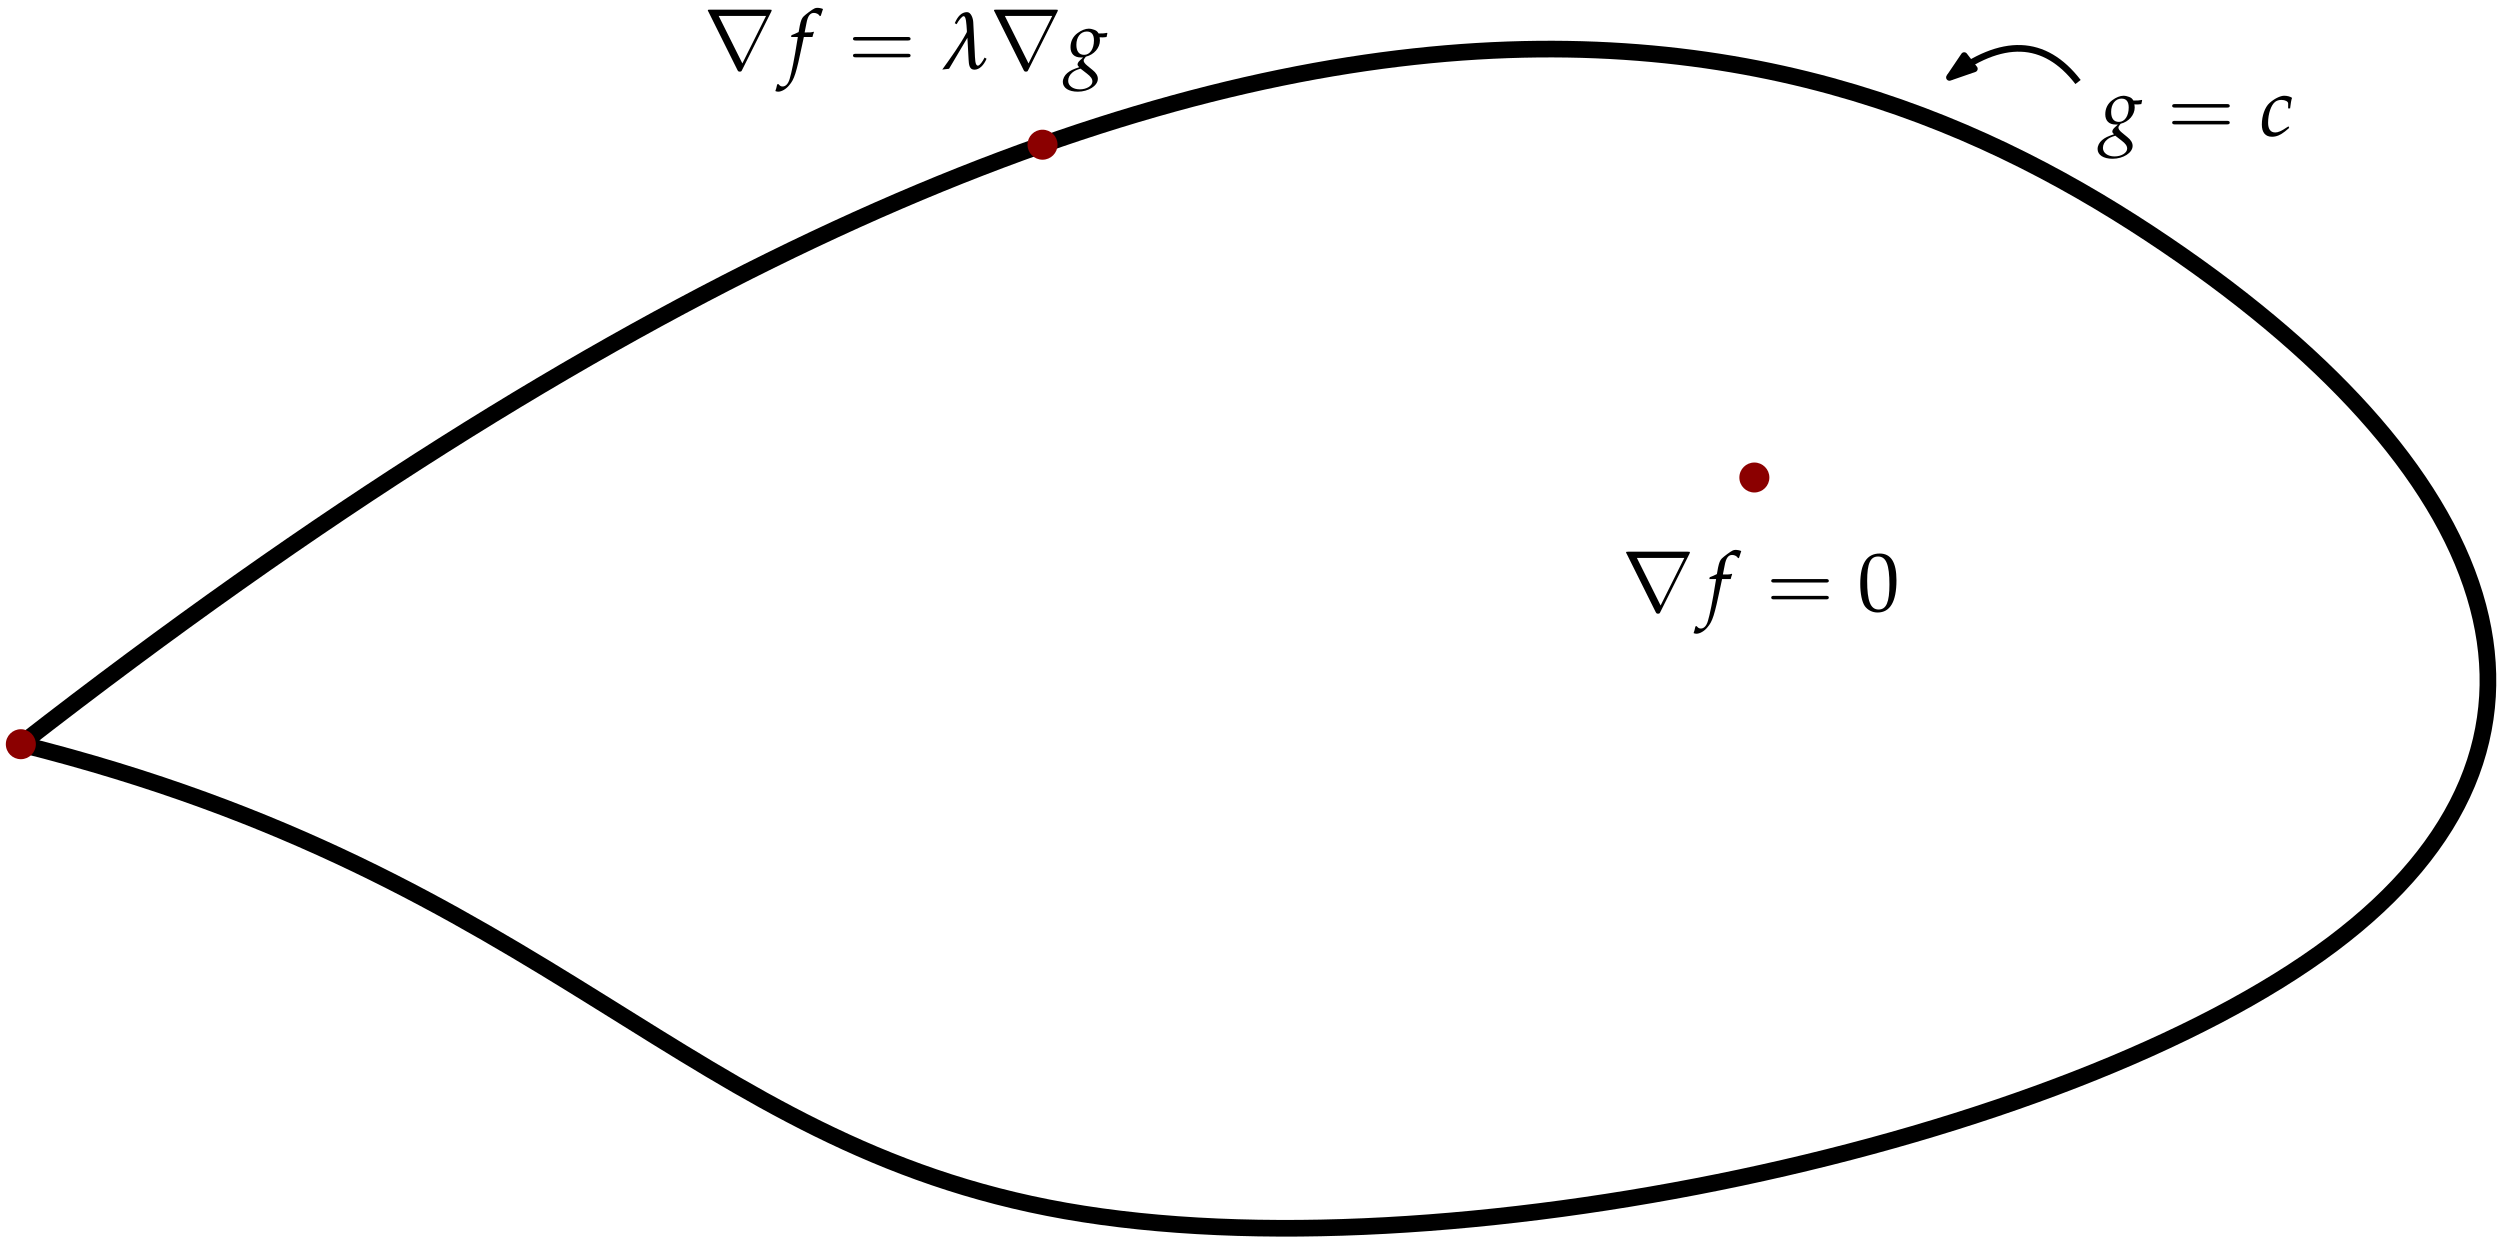 <?xml version="1.0" encoding="UTF-8"?>
<svg xmlns="http://www.w3.org/2000/svg" xmlns:xlink="http://www.w3.org/1999/xlink" width="299.966pt" height="148.701pt" viewBox="0 0 299.966 148.701" version="1.1">
<defs>
<g>
<symbol overflow="visible" id="glyph0-0">
<path style="stroke:none;" d=""/>
</symbol>
<symbol overflow="visible" id="glyph0-1">
<path style="stroke:none;" d="M 8.094 -6.859 C 8.109 -6.891 8.141 -6.969 8.141 -7 C 8.141 -7.078 8.141 -7.094 7.891 -7.094 L 0.734 -7.094 C 0.5 -7.094 0.484 -7.078 0.484 -7 C 0.484 -6.969 0.516 -6.891 0.547 -6.859 L 4.031 0.141 C 4.109 0.281 4.141 0.344 4.312 0.344 C 4.5 0.344 4.531 0.281 4.594 0.141 Z M 1.781 -6.344 L 7.469 -6.344 L 4.625 -0.641 Z M 1.781 -6.344 "/>
</symbol>
<symbol overflow="visible" id="glyph1-0">
<path style="stroke:none;" d=""/>
</symbol>
<symbol overflow="visible" id="glyph1-1">
<path style="stroke:none;" d="M 2.844 -3.812 C 2.891 -4 2.953 -4.234 3.016 -4.375 L 2.984 -4.453 L 2.906 -4.422 C 2.672 -4.359 2.562 -4.359 2.078 -4.359 L 1.906 -4.359 L 2.125 -5.469 C 2.281 -6.328 2.562 -6.703 3.016 -6.703 C 3.312 -6.703 3.594 -6.562 3.734 -6.312 L 3.844 -6.359 C 3.891 -6.516 3.984 -6.828 4.062 -7.031 L 4.109 -7.172 C 3.953 -7.25 3.656 -7.312 3.422 -7.312 C 3.312 -7.312 3.156 -7.281 3.078 -7.234 C 2.828 -7.125 2.016 -6.516 1.781 -6.281 C 1.562 -6.062 1.453 -5.766 1.328 -5.188 L 1.188 -4.406 C 0.781 -4.203 0.578 -4.125 0.328 -4.031 L 0.281 -3.812 L 1.094 -3.812 L 1 -3.266 C 0.703 -1.312 0.328 0.531 0.109 1.219 C -0.062 1.812 -0.375 2.125 -0.734 2.125 C -0.953 2.125 -1.062 2.047 -1.25 1.828 L -1.391 1.875 C -1.422 2.109 -1.562 2.578 -1.609 2.672 C -1.531 2.719 -1.375 2.75 -1.266 2.75 C -0.859 2.75 -0.312 2.438 0.062 1.969 C 0.672 1.25 0.891 0.562 1.625 -2.938 C 1.656 -3.062 1.734 -3.438 1.812 -3.812 Z M 2.844 -3.812 "/>
</symbol>
<symbol overflow="visible" id="glyph1-2">
<path style="stroke:none;" d="M 4.031 -3.781 C 4.203 -3.766 4.281 -3.766 4.375 -3.766 C 4.547 -3.766 4.641 -3.781 4.875 -3.812 L 4.969 -4.25 L 4.938 -4.312 C 4.656 -4.25 4.453 -4.234 3.922 -4.234 C 3.766 -4.484 3.656 -4.578 3.406 -4.672 C 3.203 -4.75 2.953 -4.812 2.734 -4.812 C 2.328 -4.812 1.828 -4.609 1.391 -4.281 C 0.844 -3.875 0.547 -3.297 0.547 -2.578 C 0.547 -1.812 1 -1.359 1.766 -1.359 C 1.844 -1.359 1.953 -1.359 2.062 -1.359 L 1.656 -0.984 C 1.5 -0.844 1.391 -0.656 1.391 -0.516 C 1.391 -0.422 1.453 -0.312 1.594 -0.188 C 0.844 0.062 0.531 0.203 0.156 0.516 C -0.172 0.797 -0.375 1.188 -0.375 1.578 C -0.375 2.297 0.328 2.75 1.422 2.75 C 2.703 2.75 3.828 2.031 3.828 1.203 C 3.828 0.844 3.625 0.484 3.188 0.141 L 2.594 -0.344 C 2.25 -0.625 2.125 -0.812 2.125 -1 C 2.125 -1.094 2.188 -1.188 2.328 -1.375 C 2.359 -1.422 2.375 -1.422 2.391 -1.453 C 3.375 -1.688 4.078 -2.516 4.078 -3.406 C 4.078 -3.5 4.062 -3.594 4.047 -3.734 Z M 2.516 0.578 C 2.984 0.938 3.172 1.203 3.172 1.531 C 3.172 2.047 2.484 2.469 1.656 2.469 C 0.844 2.469 0.266 2.047 0.266 1.453 C 0.266 1.062 0.453 0.719 0.766 0.453 C 1.031 0.234 1.25 0.141 1.75 -0.016 Z M 2.5 -4.469 C 3.078 -4.469 3.359 -4.109 3.359 -3.406 C 3.359 -2.375 2.875 -1.672 2.188 -1.672 C 1.578 -1.672 1.25 -2.078 1.25 -2.875 C 1.25 -3.812 1.766 -4.469 2.5 -4.469 Z M 2.5 -4.469 "/>
</symbol>
<symbol overflow="visible" id="glyph1-3">
<path style="stroke:none;" d="M 3.406 -3.297 L 3.641 -3.297 C 3.719 -3.938 3.781 -4.312 3.875 -4.562 C 3.641 -4.719 3.297 -4.812 2.922 -4.812 C 2.469 -4.812 1.734 -4.453 1.172 -3.938 C 0.625 -3.453 0.25 -2.406 0.25 -1.359 C 0.25 -0.406 0.672 0.109 1.469 0.109 C 2 0.109 2.484 -0.094 3.031 -0.531 L 3.531 -0.953 L 3.453 -1.141 L 3.297 -1.047 C 2.578 -0.562 2.203 -0.406 1.859 -0.406 C 1.297 -0.406 1 -0.797 1 -1.578 C 1 -2.656 1.359 -3.703 1.844 -4.078 C 2.047 -4.234 2.297 -4.312 2.609 -4.312 C 3.047 -4.312 3.406 -4.125 3.406 -3.891 Z M 3.406 -3.297 "/>
</symbol>
<symbol overflow="visible" id="glyph2-0">
<path style="stroke:none;" d=""/>
</symbol>
<symbol overflow="visible" id="glyph2-1">
<path style="stroke:none;" d="M 7.125 -3.391 C 7.281 -3.391 7.484 -3.391 7.484 -3.594 C 7.484 -3.812 7.281 -3.812 7.141 -3.812 L 0.922 -3.812 C 0.781 -3.812 0.578 -3.812 0.578 -3.594 C 0.578 -3.391 0.781 -3.391 0.938 -3.391 Z M 7.141 -1.375 C 7.281 -1.375 7.484 -1.375 7.484 -1.594 C 7.484 -1.797 7.281 -1.797 7.125 -1.797 L 0.938 -1.797 C 0.781 -1.797 0.578 -1.797 0.578 -1.594 C 0.578 -1.375 0.781 -1.375 0.922 -1.375 Z M 7.141 -1.375 "/>
</symbol>
<symbol overflow="visible" id="glyph3-0">
<path style="stroke:none;" d=""/>
</symbol>
<symbol overflow="visible" id="glyph3-1">
<path style="stroke:none;" d="M 2.625 -6.875 C 1.078 -6.875 0.297 -5.641 0.297 -3.234 C 0.297 -2.062 0.5 -1.062 0.844 -0.562 C 1.203 -0.078 1.75 0.203 2.375 0.203 C 3.875 0.203 4.641 -1.094 4.641 -3.656 C 4.641 -5.828 3.984 -6.875 2.625 -6.875 Z M 2.438 -6.516 C 3.406 -6.516 3.797 -5.547 3.797 -3.156 C 3.797 -1.031 3.422 -0.156 2.5 -0.156 C 1.531 -0.156 1.125 -1.156 1.125 -3.594 C 1.125 -5.688 1.5 -6.516 2.438 -6.516 Z M 2.438 -6.516 "/>
</symbol>
<symbol overflow="visible" id="glyph4-0">
<path style="stroke:none;" d=""/>
</symbol>
<symbol overflow="visible" id="glyph4-1">
<path style="stroke:none;" d="M 2.047 -5.344 C 2.297 -5.812 2.703 -6.312 2.891 -6.312 C 3.188 -6.312 3.219 -5.438 3.281 -4.562 L 3.281 -4.438 C 3.281 -4.406 3.266 -4.375 3.25 -4.344 C 2.438 -2.828 1.391 -1.391 0.328 0.094 L 1.141 0 L 3.344 -3.719 L 3.484 -1.141 C 3.516 -0.484 3.578 0.109 4.188 0.109 C 4.781 0.109 5.312 -0.422 5.641 -1.203 L 5.406 -1.344 C 5.172 -0.859 4.812 -0.375 4.609 -0.375 C 4.25 -0.375 4.266 -1.141 4.219 -2.094 L 4.047 -5.547 C 4.031 -6.078 3.766 -6.797 3.297 -6.797 C 2.625 -6.797 2.156 -6.25 1.828 -5.469 Z M 2.047 -5.344 "/>
</symbol>
</g>
<clipPath id="clip1">
  <path d="M 1 4 L 299.965 4 L 299.965 148.699 L 1 148.699 Z M 1 4 "/>
</clipPath>
<clipPath id="clip2">
  <path d="M 203 65.039 L 209 65.039 L 209 77 L 203 77 Z M 203 65.039 "/>
</clipPath>
</defs>
<g id="surface1">
<g clip-path="url(#clip1)" clip-rule="nonzero">
<path style="fill:none;stroke-width:2;stroke-linecap:butt;stroke-linejoin:round;stroke:rgb(0%,0%,0%);stroke-opacity:1;stroke-miterlimit:10;" d="M 112 671.998 C 256 783.998 328 759.998 369.332 731.998 C 410.668 703.998 421.332 671.998 389.332 647.998 C 357.332 623.998 282.668 607.998 237.332 615.998 C 192 623.998 176 655.998 112 671.998 " transform="matrix(1,0,0,-1,-109.5,761.295)"/>
</g>
<path style=" stroke:none;fill-rule:evenodd;fill:rgb(54.5%,0%,0%);fill-opacity:1;" d="M 212.301 57.297 C 212.301 56.301 211.492 55.496 210.5 55.496 C 209.508 55.496 208.699 56.301 208.699 57.297 C 208.699 58.289 209.508 59.094 210.5 59.094 C 211.492 59.094 212.301 58.289 212.301 57.297 "/>
<path style=" stroke:none;fill-rule:evenodd;fill:rgb(54.5%,0%,0%);fill-opacity:1;" d="M 126.891 17.363 C 126.891 16.367 126.082 15.562 125.09 15.562 C 124.094 15.562 123.289 16.367 123.289 17.363 C 123.289 18.355 124.094 19.164 125.09 19.164 C 126.082 19.164 126.891 18.355 126.891 17.363 "/>
<g style="fill:rgb(0%,0%,0%);fill-opacity:1;">
  <use xlink:href="#glyph0-1" x="194.625" y="73.29"/>
</g>
<g clip-path="url(#clip2)" clip-rule="nonzero">
<g style="fill:rgb(0%,0%,0%);fill-opacity:1;">
  <use xlink:href="#glyph1-1" x="204.816" y="73.29"/>
</g>
</g>
<g style="fill:rgb(0%,0%,0%);fill-opacity:1;">
  <use xlink:href="#glyph2-1" x="211.947" y="73.29"/>
</g>
<g style="fill:rgb(0%,0%,0%);fill-opacity:1;">
  <use xlink:href="#glyph3-1" x="222.909" y="73.29"/>
</g>
<g style="fill:rgb(0%,0%,0%);fill-opacity:1;">
  <use xlink:href="#glyph0-1" x="84.448" y="8.252"/>
</g>
<g style="fill:rgb(0%,0%,0%);fill-opacity:1;">
  <use xlink:href="#glyph1-1" x="94.639" y="8.252"/>
</g>
<g style="fill:rgb(0%,0%,0%);fill-opacity:1;">
  <use xlink:href="#glyph2-1" x="101.77" y="8.252"/>
</g>
<g style="fill:rgb(0%,0%,0%);fill-opacity:1;">
  <use xlink:href="#glyph4-1" x="112.732" y="8.252"/>
</g>
<g style="fill:rgb(0%,0%,0%);fill-opacity:1;">
  <use xlink:href="#glyph0-1" x="118.784" y="8.252"/>
</g>
<g style="fill:rgb(0%,0%,0%);fill-opacity:1;">
  <use xlink:href="#glyph1-2" x="127.9" y="8.252"/>
</g>
<path style=" stroke:none;fill-rule:evenodd;fill:rgb(54.5%,0%,0%);fill-opacity:1;" d="M 4.301 89.297 C 4.301 88.301 3.492 87.496 2.5 87.496 C 1.508 87.496 0.699 88.301 0.699 89.297 C 0.699 90.289 1.508 91.094 2.5 91.094 C 3.492 91.094 4.301 90.289 4.301 89.297 "/>
<g style="fill:rgb(0%,0%,0%);fill-opacity:1;">
  <use xlink:href="#glyph1-2" x="252.057" y="16.3"/>
</g>
<g style="fill:rgb(0%,0%,0%);fill-opacity:1;">
  <use xlink:href="#glyph2-1" x="260.054" y="16.3"/>
</g>
<g style="fill:rgb(0%,0%,0%);fill-opacity:1;">
  <use xlink:href="#glyph1-3" x="271.14" y="16.3"/>
</g>
<path style="fill:none;stroke-width:0.8;stroke-linecap:butt;stroke-linejoin:round;stroke:rgb(0%,0%,0%);stroke-opacity:1;stroke-miterlimit:10;" d="M 358.836 751.455 C 354.836 756.65 349.691 756.834 343.406 752.006 " transform="matrix(1,0,0,-1,-109.5,761.295)"/>
<path style="fill-rule:evenodd;fill:rgb(0%,0%,0%);fill-opacity:1;stroke-width:0.8;stroke-linecap:butt;stroke-linejoin:round;stroke:rgb(0%,0%,0%);stroke-opacity:1;stroke-miterlimit:10;" d="M 343.406 752.006 L 346.395 753.041 L 345.176 754.627 Z M 343.406 752.006 " transform="matrix(1,0,0,-1,-109.5,761.295)"/>
</g>
</svg>
